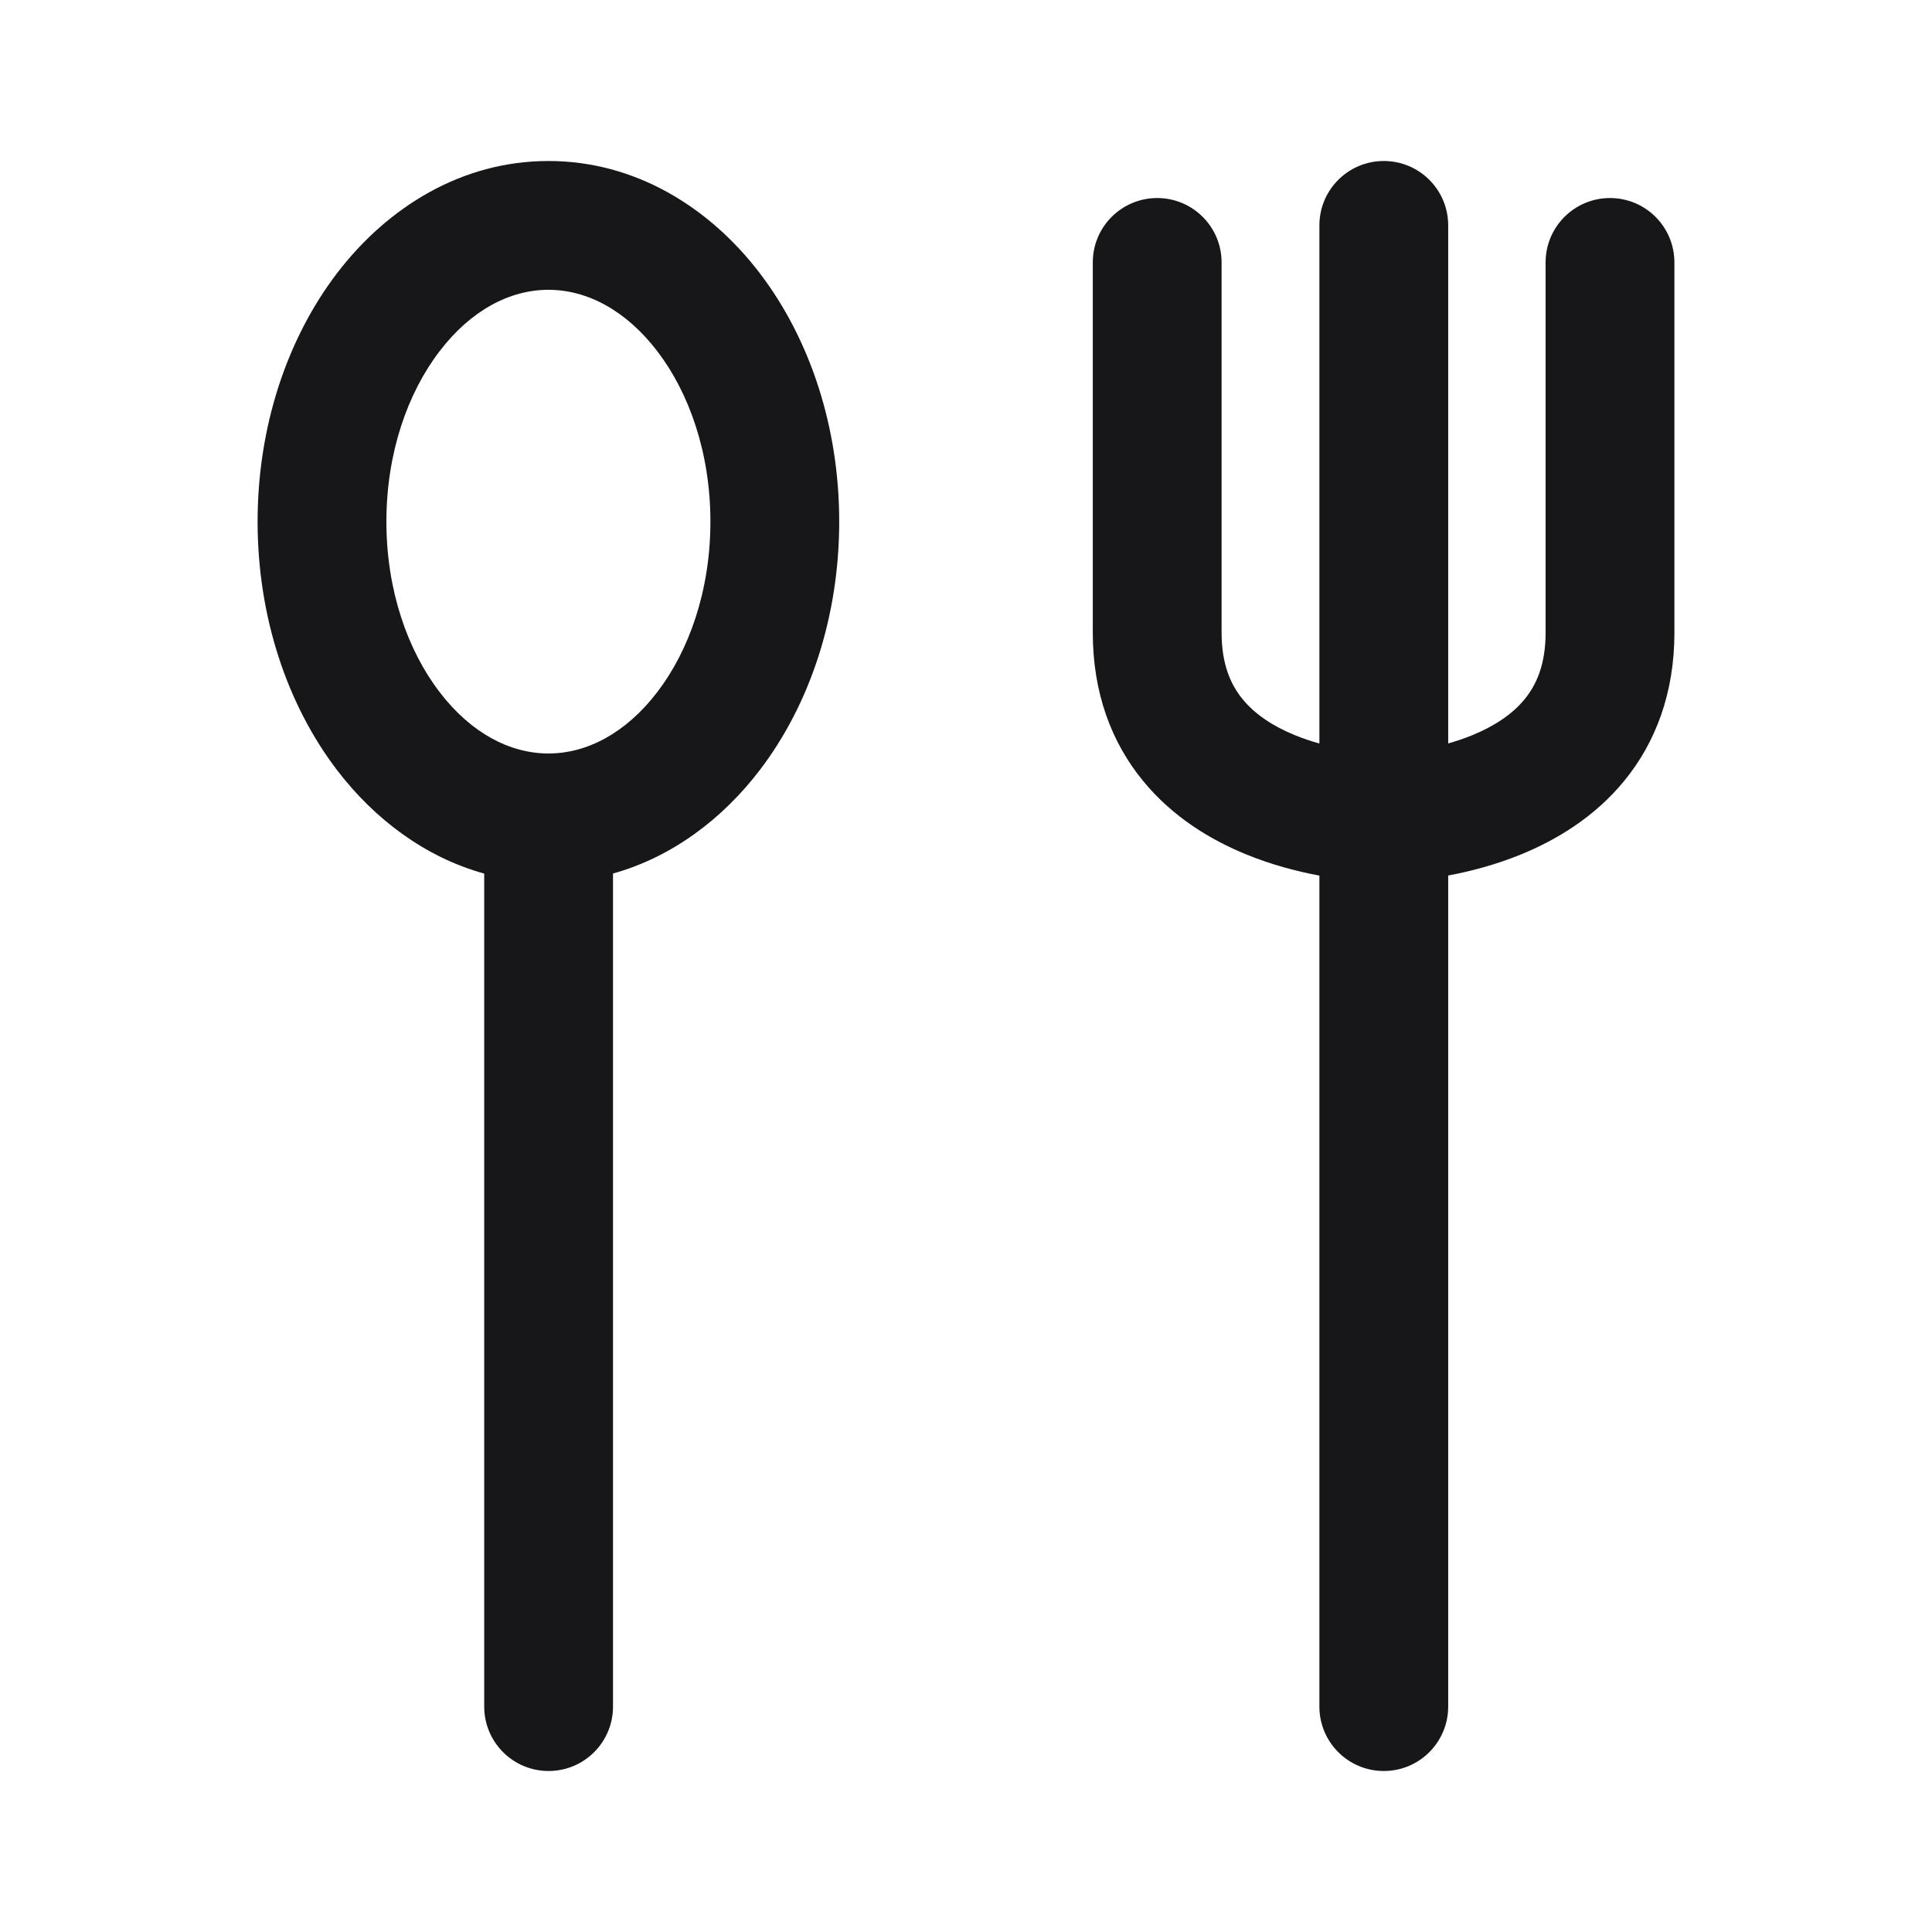 <svg width="24" height="24" viewBox="0 0 24 24" fill="none" xmlns="http://www.w3.org/2000/svg">
<path fill-rule="evenodd" clip-rule="evenodd" d="M17.19 2C17.632 2 17.99 2.358 17.99 2.8V9.235C18.09 9.207 18.191 9.173 18.291 9.132C18.562 9.021 18.787 8.873 18.941 8.684C19.084 8.509 19.2 8.257 19.2 7.86V3.26C19.2 2.818 19.558 2.46 20 2.46C20.442 2.46 20.8 2.818 20.8 3.26V7.86C20.8 8.612 20.565 9.224 20.181 9.695C19.808 10.153 19.329 10.436 18.897 10.613C18.574 10.745 18.257 10.826 17.99 10.876V21.2C17.99 21.642 17.632 22 17.19 22C16.748 22 16.39 21.642 16.39 21.2V10.877C16.122 10.827 15.803 10.746 15.479 10.613C15.046 10.436 14.568 10.153 14.195 9.695C13.81 9.224 13.575 8.612 13.575 7.86V3.26C13.575 2.818 13.933 2.46 14.375 2.46C14.817 2.46 15.175 2.818 15.175 3.26V7.86C15.175 8.257 15.292 8.509 15.435 8.684C15.589 8.873 15.813 9.021 16.084 9.132C16.186 9.174 16.289 9.208 16.39 9.236V2.8C16.39 2.358 16.748 2 17.19 2Z" fill="#171719"/>
<path fill-rule="evenodd" clip-rule="evenodd" d="M4.188 3.392C4.814 2.574 5.734 2 6.813 2C7.891 2 8.812 2.574 9.437 3.392C10.062 4.21 10.425 5.304 10.425 6.48C10.425 7.656 10.062 8.751 9.437 9.568C8.973 10.175 8.347 10.647 7.615 10.851V21.2C7.615 21.642 7.257 22 6.815 22C6.373 22 6.015 21.642 6.015 21.2V10.852C5.281 10.649 4.653 10.176 4.188 9.568C3.564 8.751 3.2 7.656 3.2 6.48C3.2 5.304 3.564 4.21 4.188 3.392ZM5.46 4.364C5.066 4.878 4.8 5.624 4.8 6.48C4.8 7.336 5.066 8.082 5.46 8.596C5.852 9.11 6.338 9.36 6.813 9.36C7.288 9.36 7.773 9.11 8.166 8.596C8.559 8.082 8.825 7.336 8.825 6.48C8.825 5.624 8.559 4.878 8.166 4.364C7.773 3.85 7.288 3.6 6.813 3.6C6.338 3.6 5.852 3.85 5.46 4.364Z" fill="#171719"/>
</svg>

